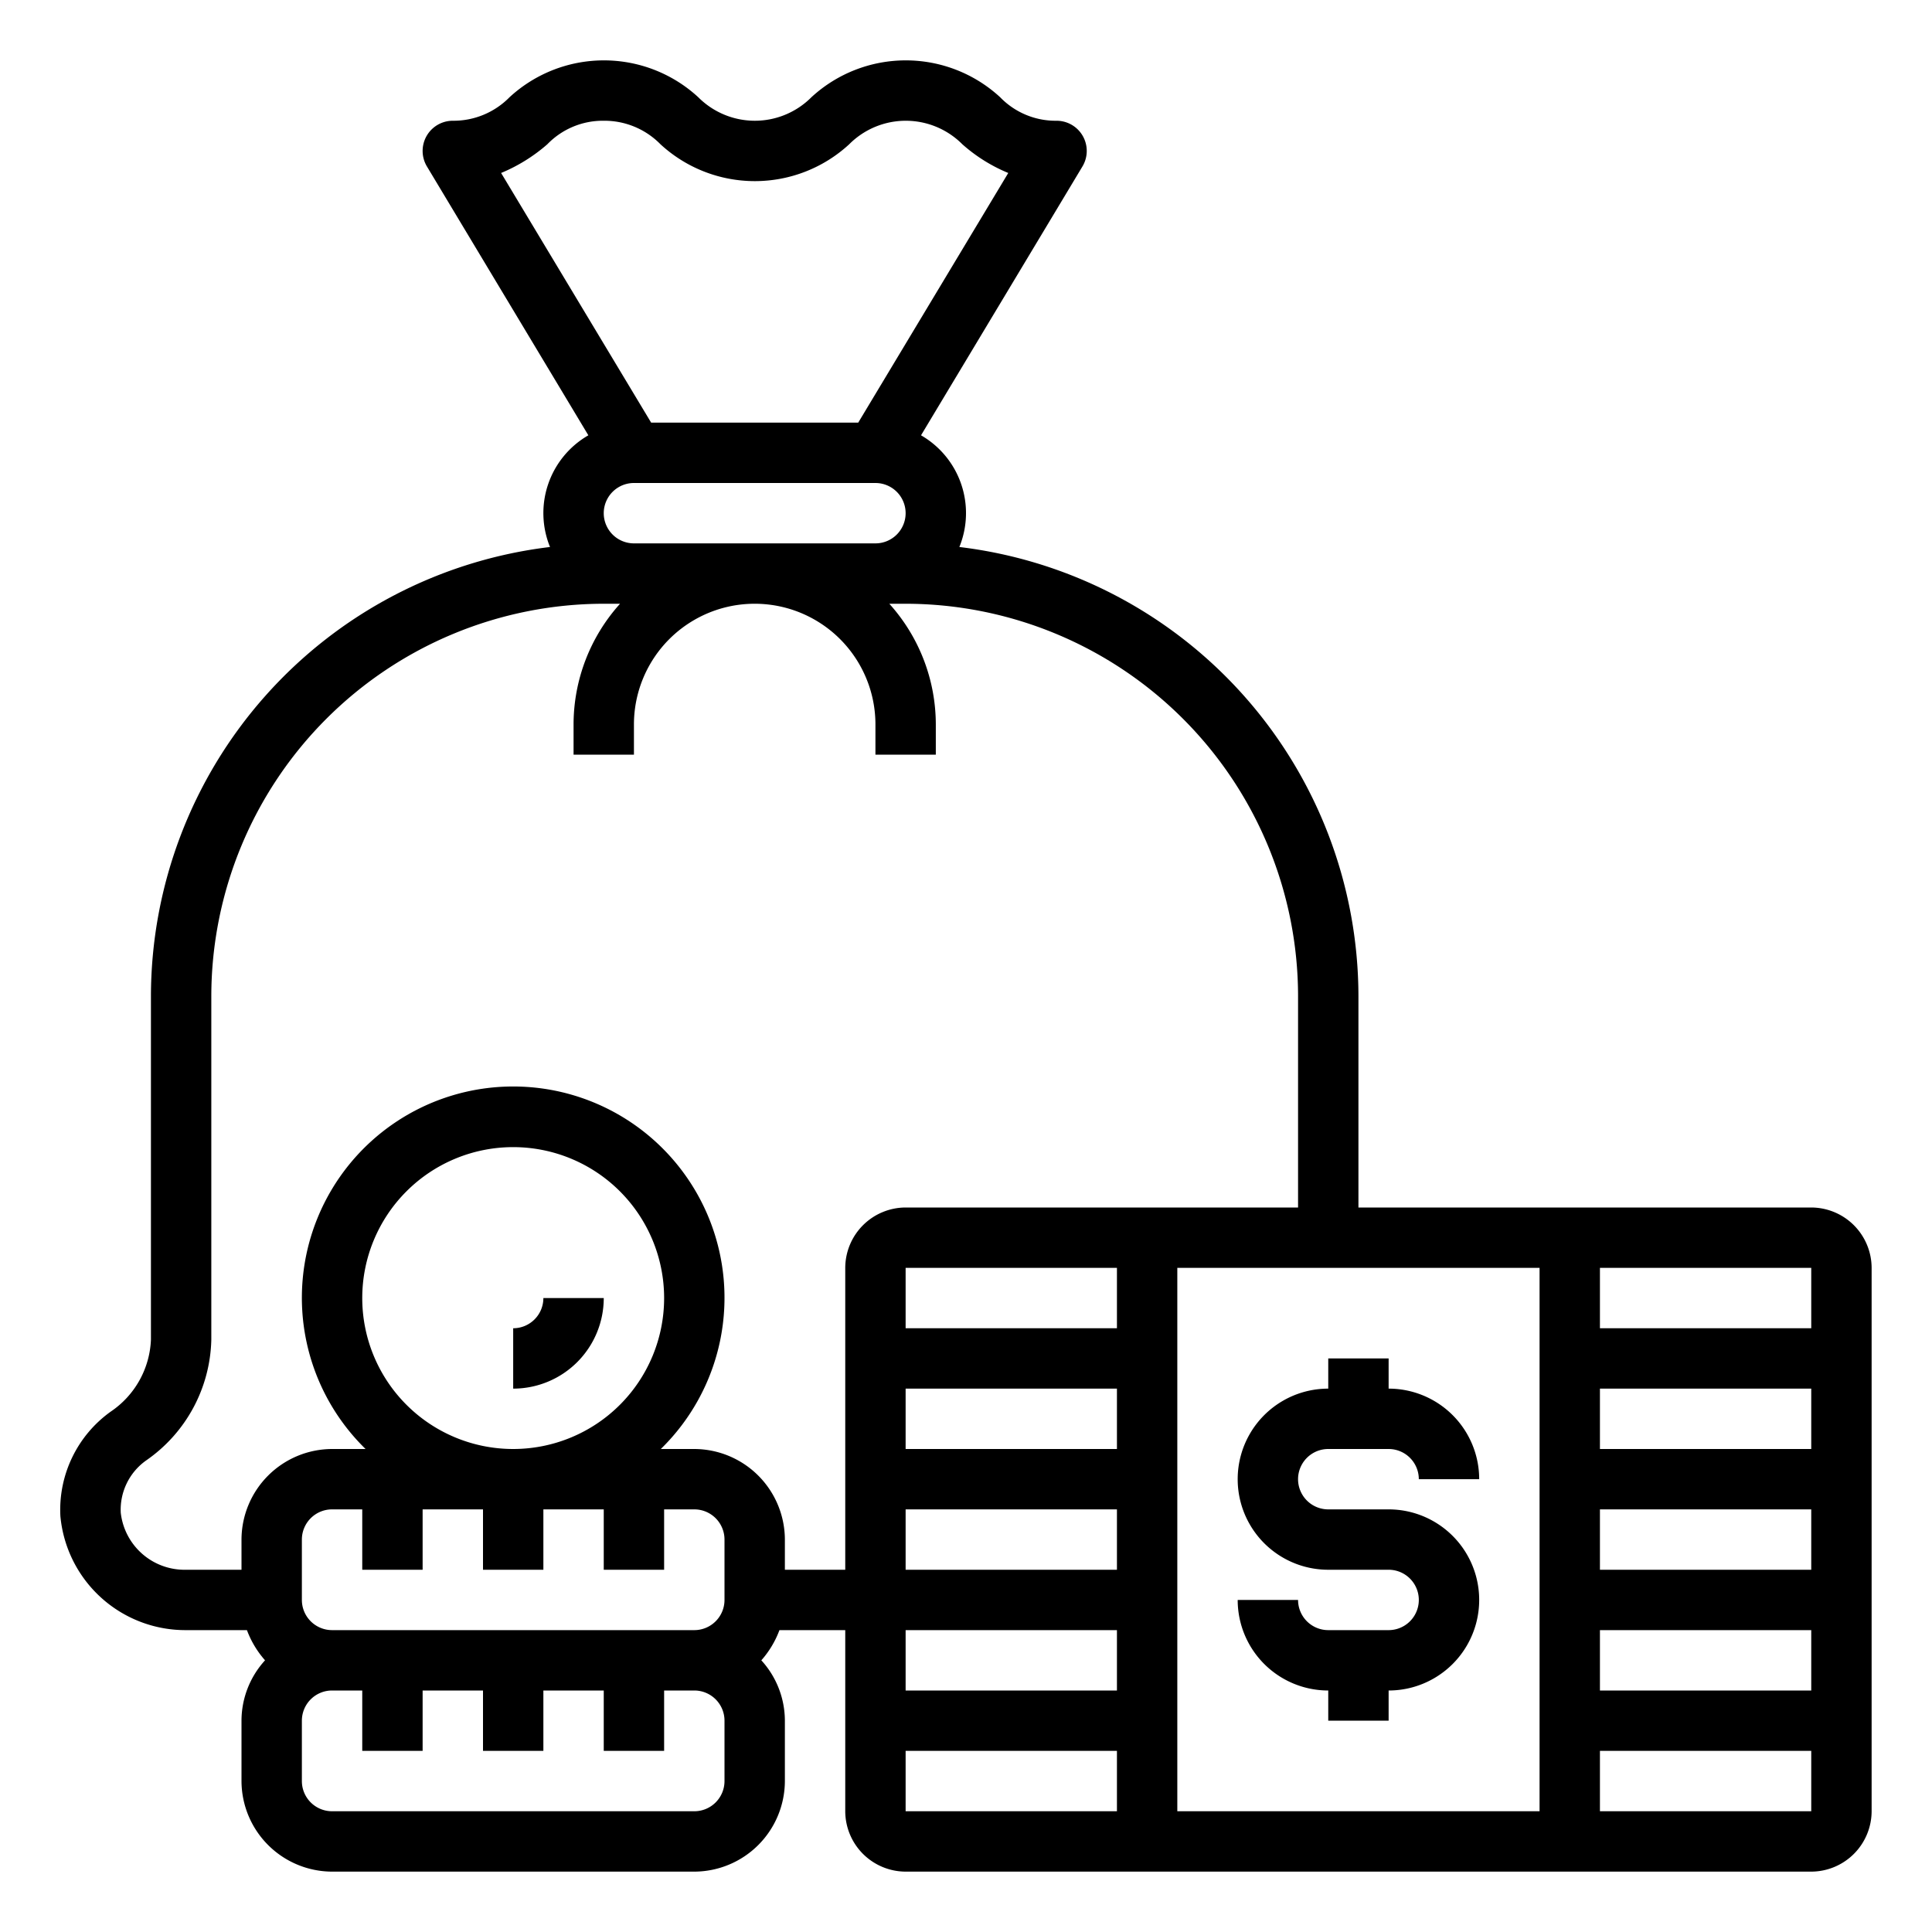 <svg xmlns="http://www.w3.org/2000/svg" viewBox="0 0 64 64" x="0px" y="0px"><g data-name="Saving-Money Bag-Money-Currency-Banking"><path d="M17,44v2a3,3,0,0,0,3-3H18A1,1,0,0,1,17,44Z"></path><path d="M44,48h2a1,1,0,0,1,1,1h2a3,3,0,0,0-3-3V45H44v1a3,3,0,0,0,0,6h2a1,1,0,0,1,0,2H44a1,1,0,0,1-1-1H41a3,3,0,0,0,3,3v1h2V56a3,3,0,0,0,0-6H44a1,1,0,0,1,0-2Z"></path><path d="M60,40H45V33A15.009,15.009,0,0,0,31.78,18.12a2.974,2.974,0,0,0-1.27-3.7l5.35-8.91A1,1,0,0,0,35,4a2.557,2.557,0,0,1-1.87-.78,4.612,4.612,0,0,0-6.25,0,2.644,2.644,0,0,1-3.75,0,4.612,4.612,0,0,0-6.25,0A2.6,2.6,0,0,1,15,4a1,1,0,0,0-.86,1.51l5.35,8.91a2.974,2.974,0,0,0-1.27,3.7A15.009,15.009,0,0,0,5,33V44.38a3.021,3.021,0,0,1-1.33,2.38A4,4,0,0,0,2,50.22,4.158,4.158,0,0,0,6.17,54H8.18a3.174,3.174,0,0,0,.6,1A2.974,2.974,0,0,0,8,57v2a3.009,3.009,0,0,0,3,3H23a3.009,3.009,0,0,0,3-3V57a2.974,2.974,0,0,0-.78-2,3.174,3.174,0,0,0,.6-1H28v6a2.006,2.006,0,0,0,2,2H60a2.006,2.006,0,0,0,2-2V42A2.006,2.006,0,0,0,60,40ZM16.6,5.73a5.568,5.568,0,0,0,1.53-.95A2.557,2.557,0,0,1,20,4a2.6,2.6,0,0,1,1.88.78,4.612,4.612,0,0,0,6.25,0,2.644,2.644,0,0,1,3.75,0,5.357,5.357,0,0,0,1.52.95L28.43,14H21.57ZM30,17a1,1,0,0,1-1,1H21a1,1,0,0,1,0-2h8A1,1,0,0,1,30,17ZM24,59a1,1,0,0,1-1,1H11a1,1,0,0,1-1-1V57a1,1,0,0,1,1-1h1v2h2V56h2v2h2V56h2v2h2V56h1a1,1,0,0,1,1,1Zm0-6a1,1,0,0,1-1,1H11a1,1,0,0,1-1-1V51a1,1,0,0,1,1-1h1v2h2V50h2v2h2V50h2v2h2V50h1a1,1,0,0,1,1,1ZM12,43a5,5,0,1,1,5,5A5,5,0,0,1,12,43ZM37,60H30V58h7Zm0-4H30V54h7Zm0-4H30V50h7Zm0-4H30V46h7Zm0-4H30V42h7Zm-7-4a2.006,2.006,0,0,0-2,2V52H26V51a3.009,3.009,0,0,0-3-3H21.89a7,7,0,1,0-9.78,0H11a3.009,3.009,0,0,0-3,3v1H6.17A2.127,2.127,0,0,1,4,50.11a2,2,0,0,1,.84-1.73,5,5,0,0,0,2.16-4V33A13.012,13.012,0,0,1,20,20h.54A5.979,5.979,0,0,0,19,24v1h2V24a4,4,0,0,1,8,0v1h2V24a5.979,5.979,0,0,0-1.54-4H30A13.012,13.012,0,0,1,43,33v7ZM51,60H39V42H51Zm9,0H53V58h7Zm0-4H53V54h7Zm0-4H53V50h7Zm0-4H53V46h7Zm0-4H53V42h7Z"></path></g></svg>